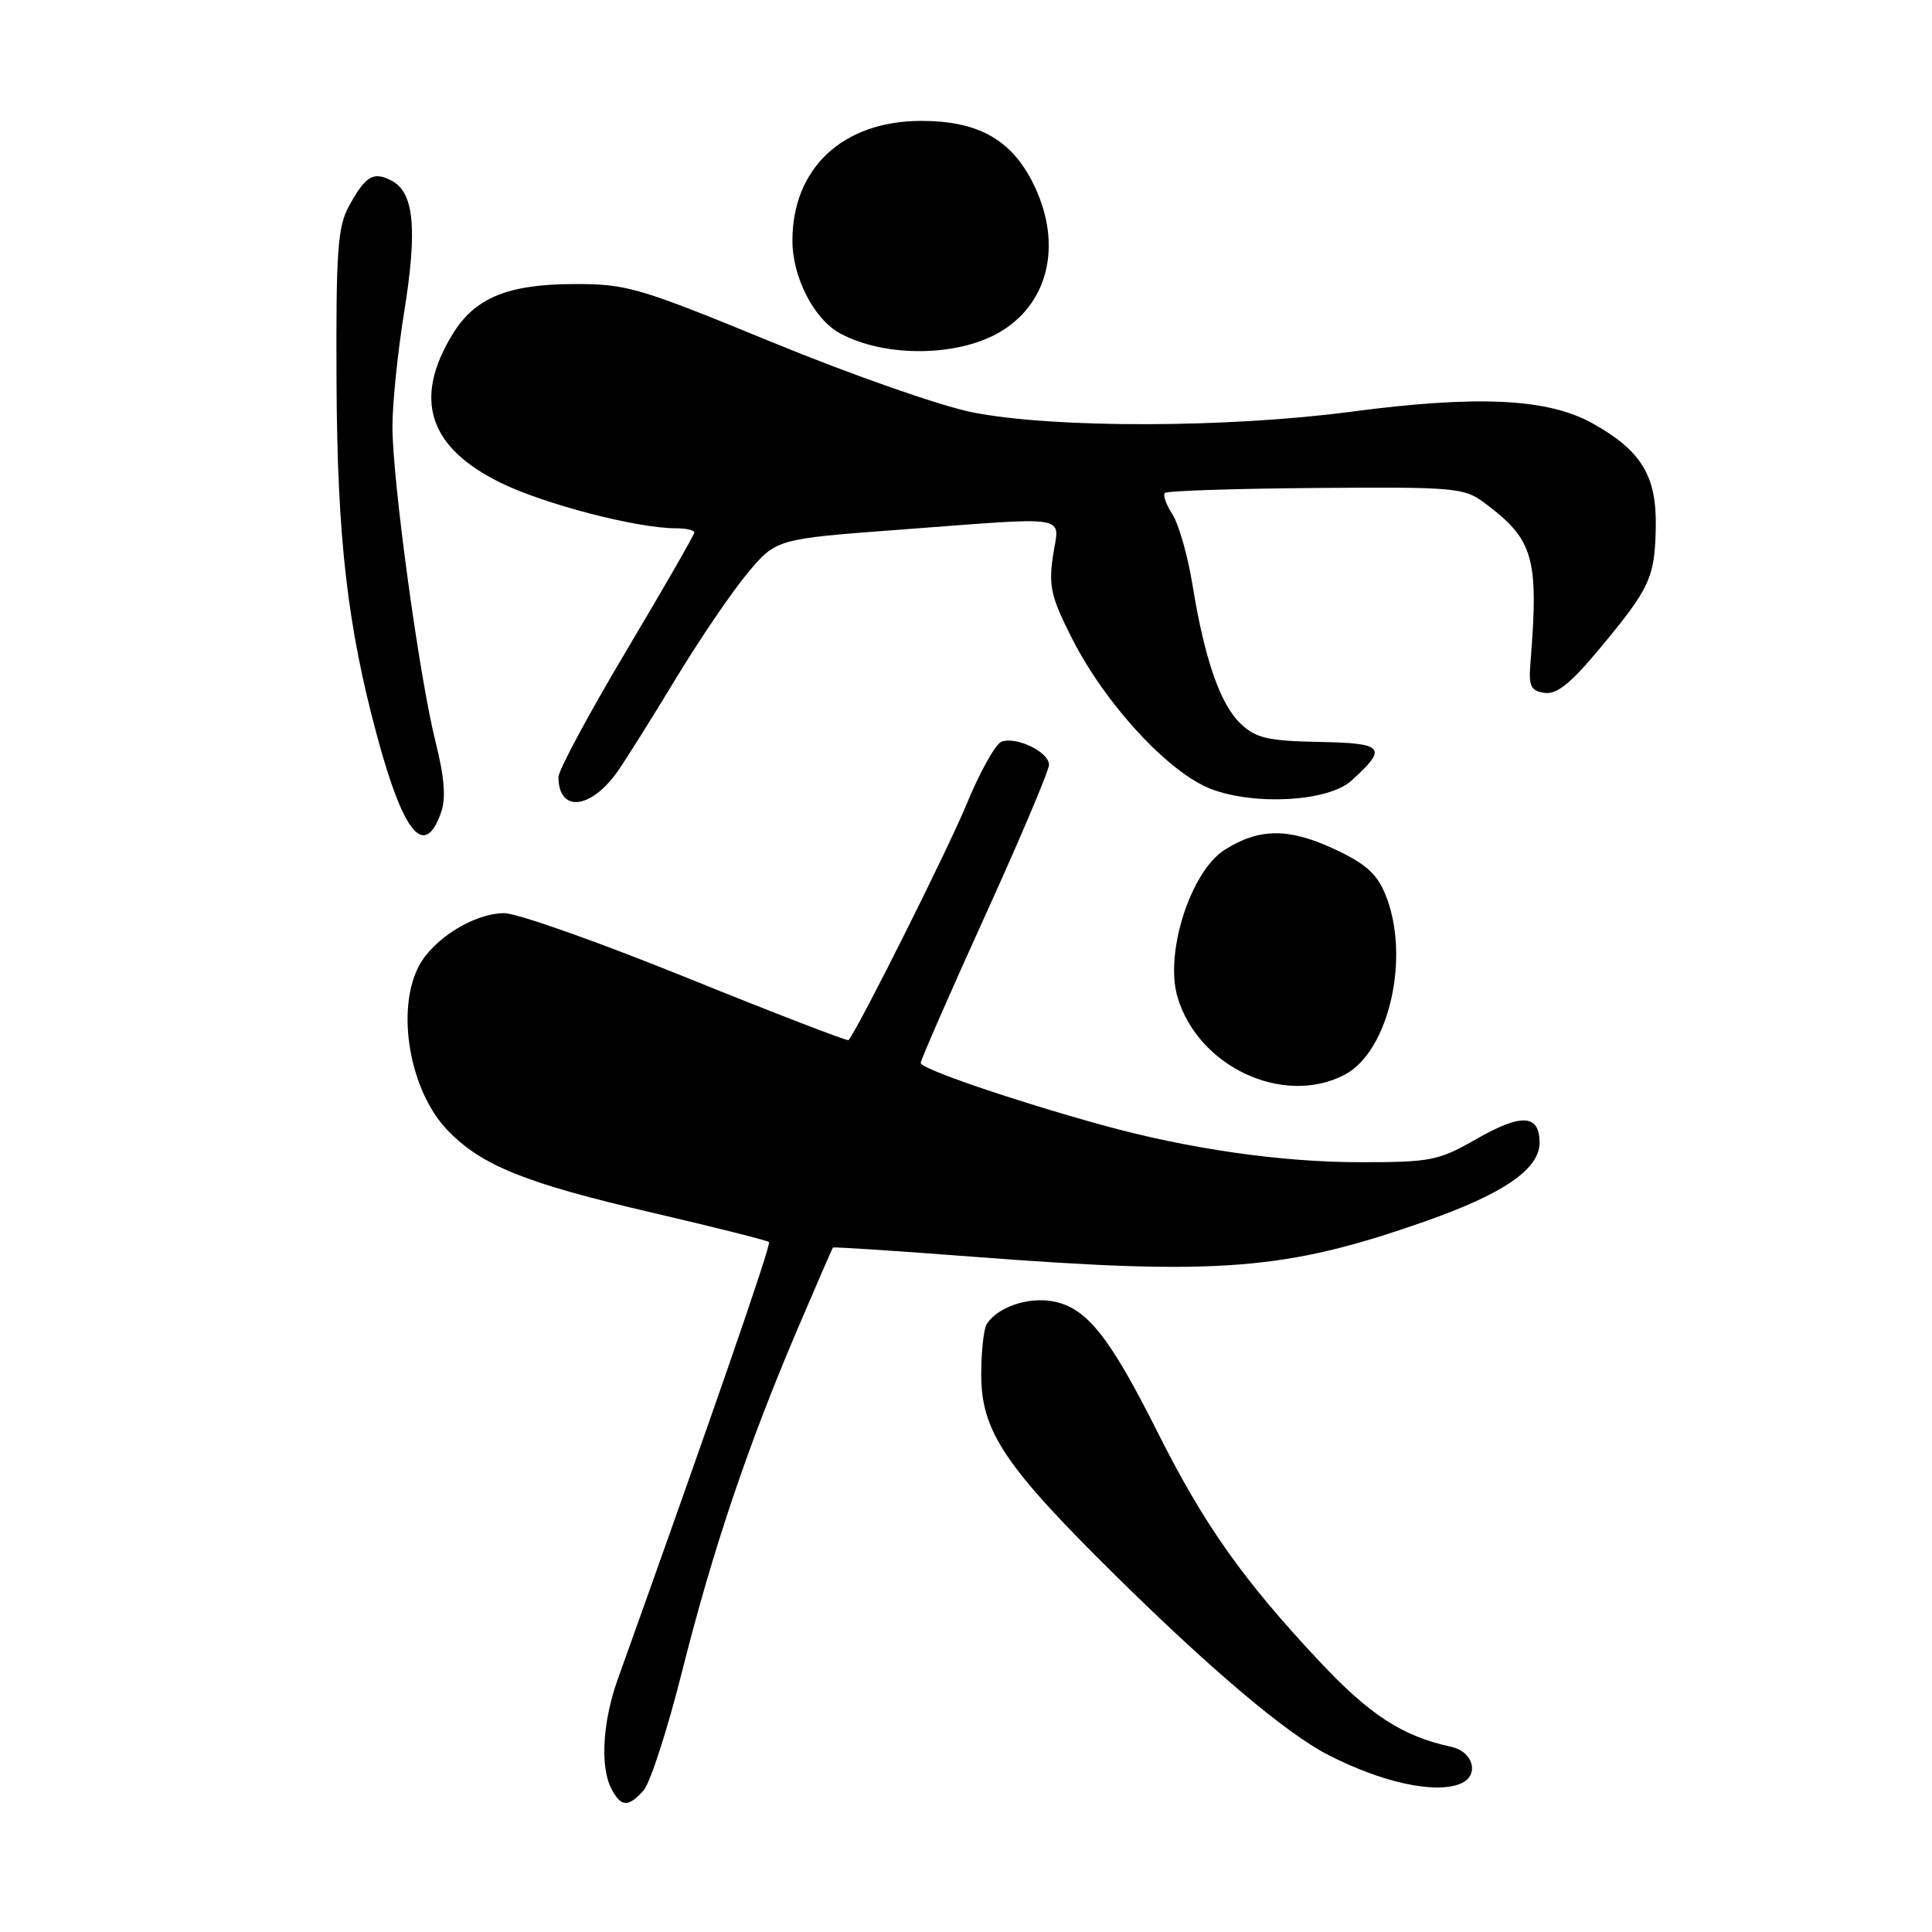 <?xml version="1.0" encoding="UTF-8" standalone="no"?>
<!DOCTYPE svg PUBLIC "-//W3C//DTD SVG 1.1//EN" "http://www.w3.org/Graphics/SVG/1.1/DTD/svg11.dtd" >
<svg xmlns="http://www.w3.org/2000/svg" xmlns:xlink="http://www.w3.org/1999/xlink" version="1.1" viewBox="0 0 256 256">
 <g >
 <path fill="currentColor"
d=" M 85.27 237.25 C 86.14 236.29 88.44 229.19 90.38 221.47 C 94.45 205.32 99.04 191.69 105.59 176.31 C 108.13 170.36 110.28 165.41 110.37 165.31 C 110.47 165.20 118.86 165.75 129.02 166.53 C 161.55 169.02 170.35 168.33 188.83 161.84 C 199.21 158.20 204.00 154.91 204.00 151.42 C 204.00 147.65 201.62 147.50 195.66 150.91 C 190.61 153.80 189.60 154.00 180.26 154.00 C 169.71 154.00 157.39 152.22 145.95 149.05 C 134.17 145.79 122.00 141.62 122.00 140.85 C 122.00 140.45 125.83 131.70 130.50 121.41 C 135.18 111.13 139.00 102.09 139.00 101.33 C 139.00 99.64 134.65 97.54 132.69 98.29 C 131.90 98.59 129.80 102.36 128.03 106.67 C 125.55 112.66 113.93 135.90 112.44 137.82 C 112.31 137.99 102.68 134.28 91.05 129.57 C 79.42 124.86 68.52 121.00 66.82 121.00 C 62.84 121.00 57.36 124.41 55.48 128.05 C 52.44 133.92 54.29 144.52 59.26 149.72 C 63.75 154.42 69.59 156.78 86.45 160.69 C 94.73 162.62 101.68 164.37 101.90 164.58 C 102.22 164.89 94.36 187.60 81.86 222.50 C 79.84 228.14 79.49 234.19 81.04 237.07 C 82.31 239.46 83.24 239.50 85.27 237.25 Z  M 193.42 236.39 C 196.09 235.37 195.32 232.11 192.25 231.45 C 185.82 230.06 181.49 227.25 174.76 220.06 C 164.71 209.34 159.55 202.04 153.46 189.92 C 147.02 177.08 143.99 173.28 139.55 172.44 C 136.25 171.82 132.26 173.17 130.77 175.40 C 130.36 176.00 130.02 179.00 130.02 182.05 C 129.99 189.60 133.04 194.18 147.77 208.72 C 160.50 221.29 170.49 229.72 176.00 232.54 C 183.05 236.16 190.02 237.70 193.42 236.39 Z  M 178.13 142.43 C 184.09 139.35 186.96 126.62 183.53 118.43 C 182.39 115.69 180.85 114.36 176.53 112.38 C 170.65 109.69 166.78 109.75 162.27 112.61 C 157.79 115.45 154.33 126.17 156.00 132.02 C 158.67 141.31 170.00 146.64 178.13 142.43 Z  M 58.44 107.67 C 59.11 105.78 58.90 103.04 57.70 98.25 C 55.54 89.60 52.00 63.67 52.00 56.50 C 52.00 53.46 52.70 46.60 53.57 41.25 C 55.32 30.36 54.86 25.53 51.94 23.97 C 49.49 22.66 48.46 23.26 46.24 27.31 C 44.74 30.06 44.51 33.26 44.59 50.50 C 44.68 71.32 46.04 83.11 50.05 97.84 C 53.51 110.56 56.27 113.80 58.44 107.67 Z  M 81.81 102.25 C 82.88 100.74 86.34 95.22 89.50 90.00 C 92.66 84.78 96.96 78.45 99.05 75.95 C 102.85 71.41 102.85 71.41 119.17 70.19 C 142.36 68.46 140.36 68.12 139.53 73.63 C 138.93 77.66 139.26 79.11 142.06 84.62 C 146.49 93.34 154.86 102.40 160.48 104.55 C 166.31 106.77 176.02 106.20 179.06 103.45 C 183.92 99.05 183.45 98.47 174.81 98.31 C 168.03 98.18 166.43 97.81 164.43 95.93 C 161.70 93.37 159.63 87.43 158.01 77.50 C 157.39 73.65 156.19 69.45 155.36 68.16 C 154.52 66.88 154.07 65.60 154.35 65.32 C 154.62 65.04 163.62 64.74 174.34 64.66 C 192.59 64.51 194.00 64.63 196.60 66.56 C 203.25 71.50 203.92 73.81 202.78 88.00 C 202.55 90.93 202.85 91.55 204.66 91.81 C 206.28 92.04 208.12 90.56 211.89 86.03 C 218.64 77.93 219.27 76.56 219.40 69.87 C 219.52 63.04 217.50 59.72 211.01 56.09 C 205.09 52.79 195.79 52.34 179.00 54.56 C 162.62 56.72 139.66 56.76 128.92 54.65 C 124.69 53.82 112.97 49.72 102.42 45.39 C 84.54 38.05 83.09 37.62 76.00 37.64 C 67.25 37.67 62.90 39.47 59.96 44.30 C 54.70 52.91 56.80 59.32 66.42 64.01 C 72.24 66.84 84.43 70.00 89.57 70.00 C 90.90 70.00 92.00 70.25 92.00 70.56 C 92.00 70.86 87.95 77.91 83.00 86.22 C 78.05 94.53 74.00 102.06 74.00 102.96 C 74.00 107.68 78.24 107.29 81.81 102.25 Z  M 132.76 43.84 C 139.22 39.84 140.81 31.79 136.70 23.91 C 133.80 18.36 129.39 16.00 122.00 16.02 C 111.68 16.05 105.00 22.28 105.00 31.88 C 105.00 36.76 107.87 42.32 111.34 44.19 C 117.40 47.44 127.19 47.28 132.76 43.84 Z "/>
</g>
</svg>